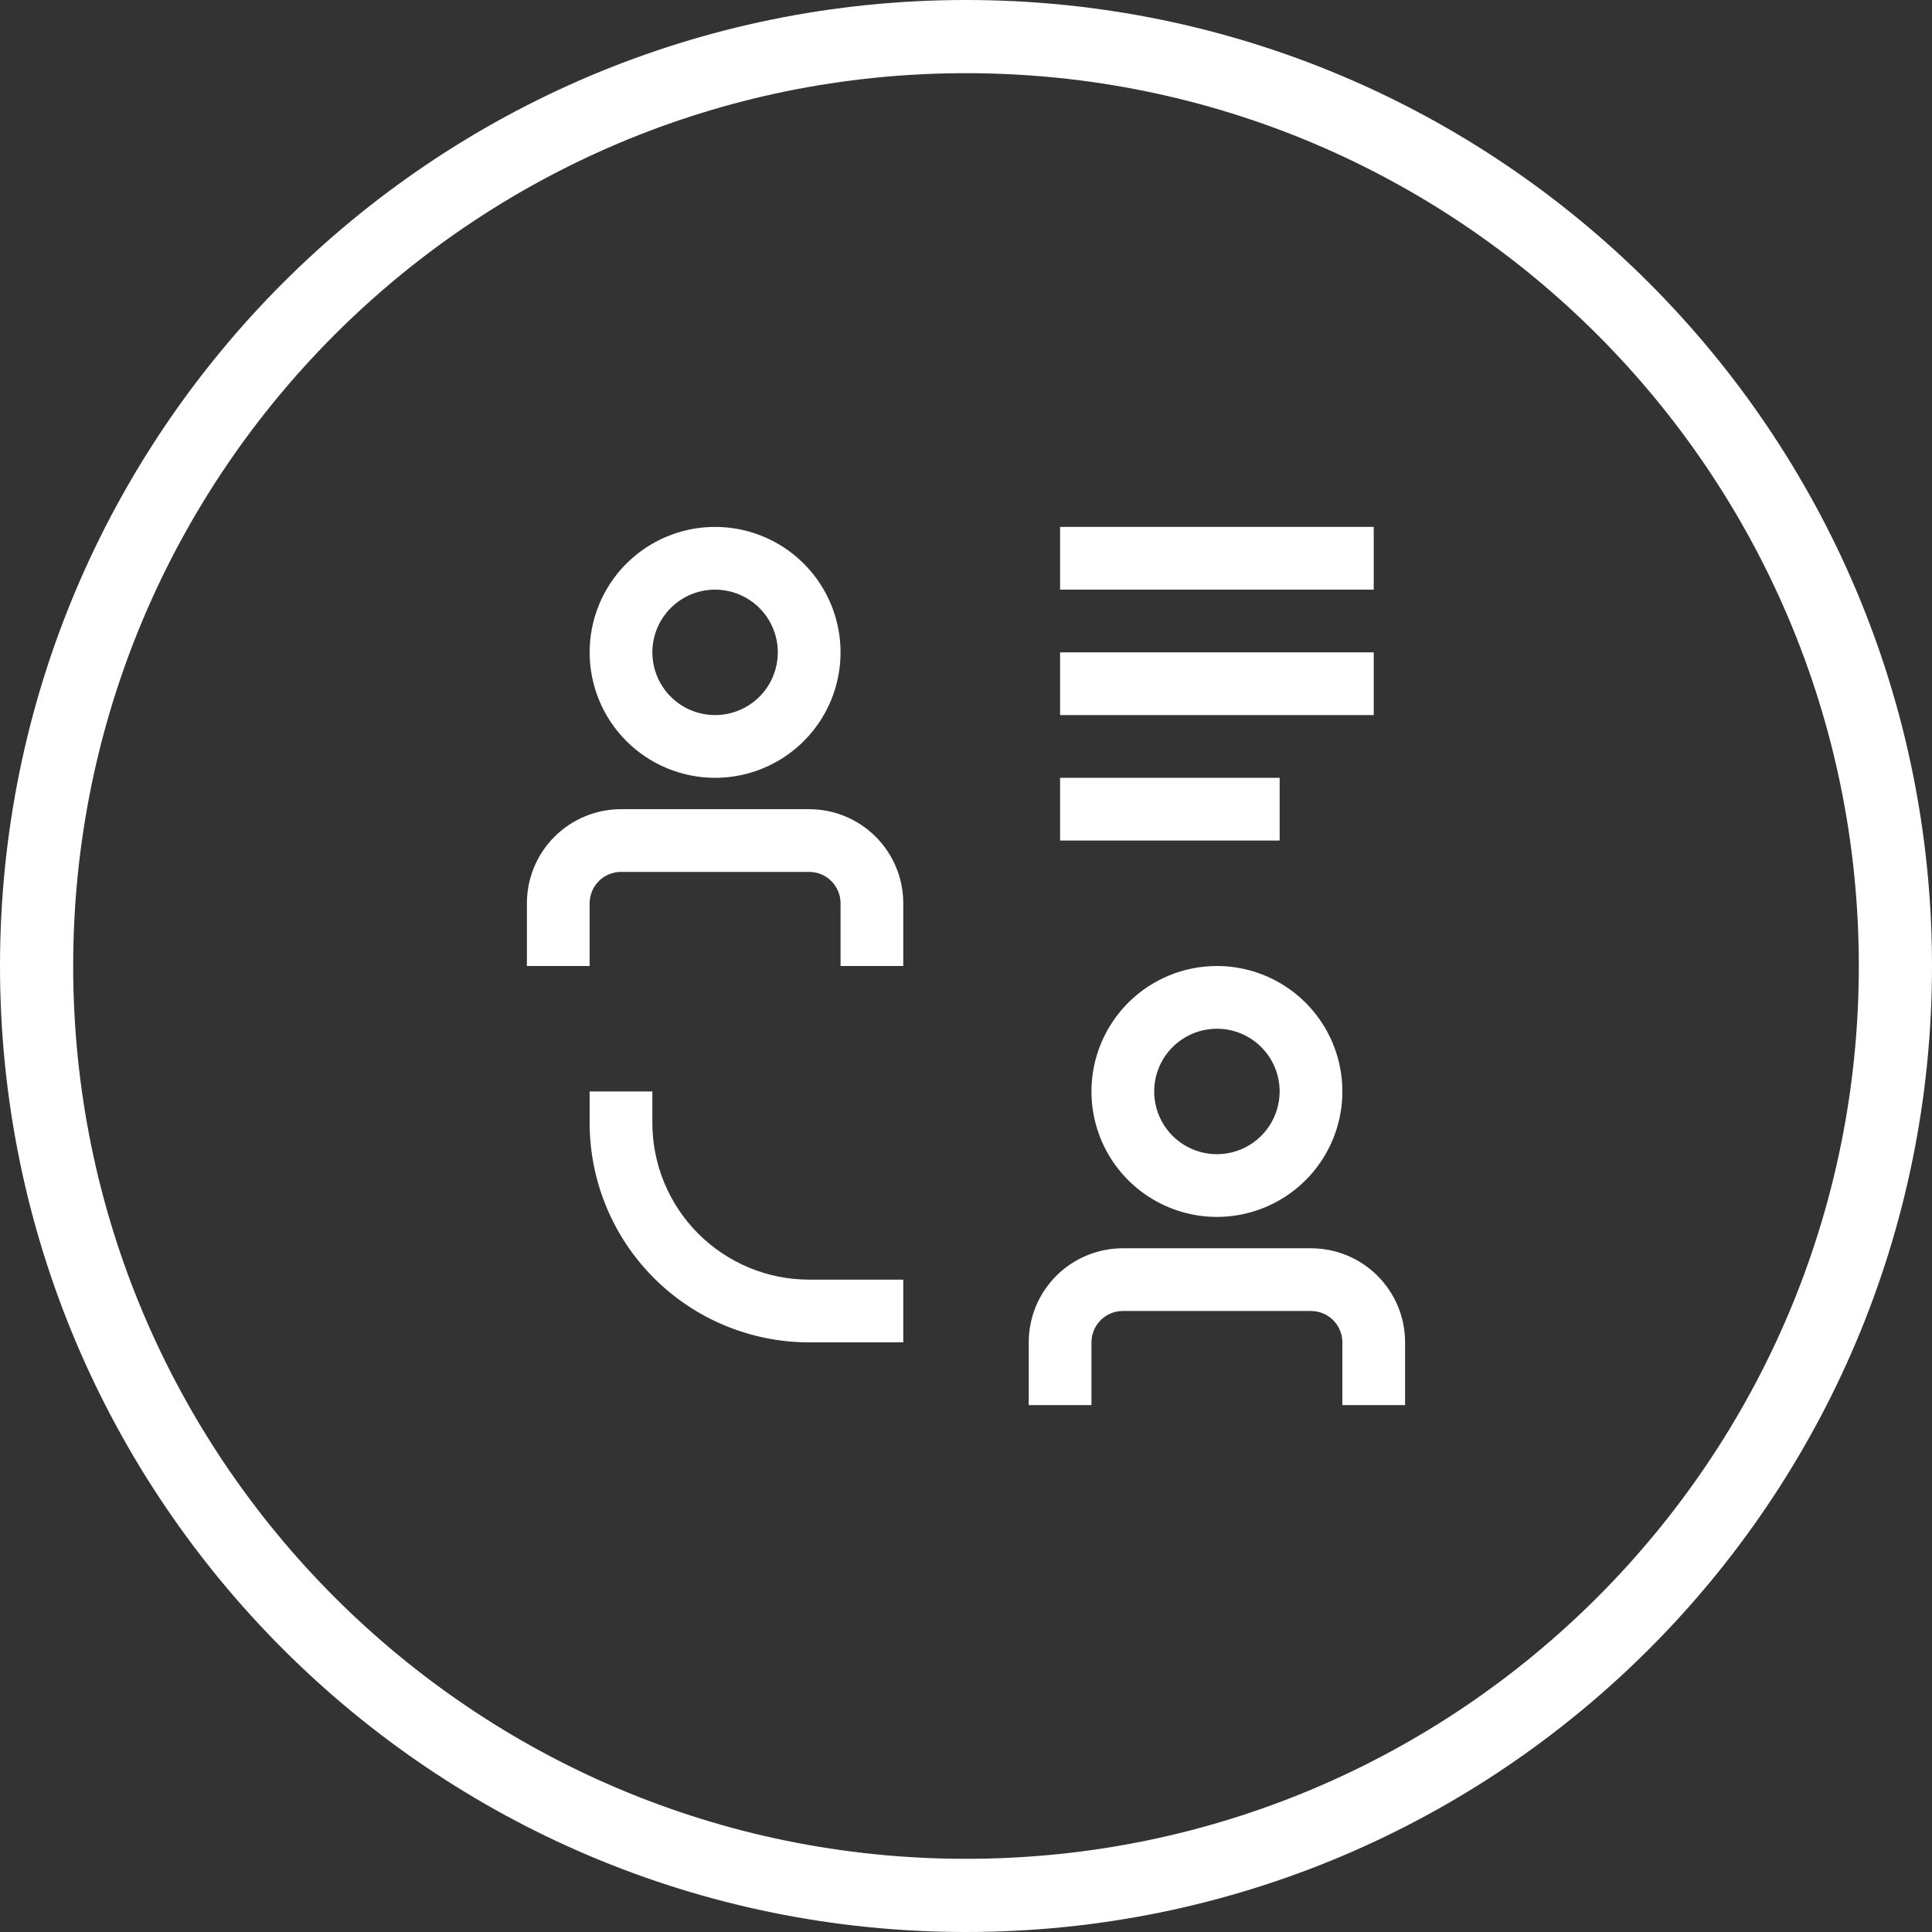 <svg width="132" height="132" viewBox="0 0 132 132" fill="none" xmlns="http://www.w3.org/2000/svg">
<rect x="0" y="0" width="132" height="132" fill="#333333" stroke="none"/>
<path d="M129.5 66C129.5 101.07 101.07 129.5 66 129.5C30.93 129.5 2.5 101.07 2.5 66C2.5 30.93 30.93 2.5 66 2.5C101.07 2.5 129.5 30.93 129.5 66Z" stroke="white" stroke-width="5"/>
<path d="M89.571 85.286H76.714C75.009 85.286 73.374 85.963 72.168 87.168C70.963 88.374 70.286 90.009 70.286 91.714V96H74.571V91.714C74.571 91.146 74.797 90.601 75.199 90.199C75.601 89.797 76.146 89.571 76.714 89.571H89.571C90.14 89.571 90.685 89.797 91.087 90.199C91.489 90.601 91.714 91.146 91.714 91.714V96H96V91.714C96 90.009 95.323 88.374 94.117 87.168C92.912 85.963 91.276 85.286 89.571 85.286Z" fill="white"/>
<path d="M74.571 74.571C74.571 76.267 75.074 77.924 76.016 79.334C76.958 80.743 78.296 81.842 79.863 82.49C81.429 83.139 83.152 83.309 84.815 82.978C86.478 82.647 88.005 81.831 89.204 80.632C90.403 79.434 91.219 77.906 91.55 76.244C91.88 74.581 91.711 72.858 91.062 71.291C90.413 69.725 89.314 68.386 87.905 67.445C86.495 66.503 84.838 66 83.143 66C80.87 66 78.689 66.903 77.082 68.51C75.475 70.118 74.571 72.298 74.571 74.571ZM87.429 74.571C87.429 75.419 87.177 76.248 86.706 76.952C86.235 77.657 85.566 78.207 84.783 78.531C84 78.855 83.138 78.94 82.307 78.775C81.475 78.609 80.712 78.201 80.112 77.602C79.513 77.002 79.105 76.239 78.939 75.407C78.774 74.576 78.859 73.715 79.183 72.931C79.508 72.148 80.057 71.479 80.762 71.008C81.467 70.537 82.295 70.286 83.143 70.286C84.279 70.286 85.37 70.737 86.173 71.541C86.977 72.345 87.429 73.435 87.429 74.571Z" fill="white"/>
<path d="M44.571 76.714V74.571H40.286V76.714C40.286 80.692 41.866 84.508 44.679 87.321C47.492 90.134 51.307 91.714 55.286 91.714H61.714V87.429H55.286C52.444 87.429 49.719 86.3 47.709 84.29C45.7 82.281 44.571 79.556 44.571 76.714Z" fill="white"/>
<path d="M72.429 53.143H87.429V57.428H72.429V53.143Z" fill="white"/>
<path d="M72.429 44.571H93.857V48.857H72.429V44.571Z" fill="white"/>
<path d="M72.429 36H93.857V40.286H72.429V36Z" fill="white"/>
<path d="M55.286 55.286H42.429C40.724 55.286 39.089 55.963 37.883 57.169C36.677 58.374 36 60.009 36 61.714V66H40.286V61.714C40.286 61.146 40.511 60.601 40.913 60.199C41.315 59.797 41.86 59.571 42.429 59.571H55.286C55.854 59.571 56.399 59.797 56.801 60.199C57.203 60.601 57.429 61.146 57.429 61.714V66H61.714V61.714C61.714 60.009 61.037 58.374 59.831 57.169C58.626 55.963 56.991 55.286 55.286 55.286Z" fill="white"/>
<path d="M48.857 53.143C50.552 53.143 52.209 52.64 53.619 51.698C55.029 50.757 56.127 49.418 56.776 47.852C57.425 46.285 57.594 44.562 57.264 42.899C56.933 41.236 56.117 39.709 54.918 38.511C53.719 37.312 52.192 36.495 50.529 36.165C48.867 35.834 47.143 36.004 45.577 36.653C44.011 37.301 42.672 38.4 41.73 39.809C40.788 41.219 40.286 42.876 40.286 44.571C40.286 46.845 41.189 49.025 42.796 50.632C44.404 52.24 46.584 53.143 48.857 53.143ZM48.857 40.286C49.705 40.286 50.533 40.537 51.238 41.008C51.943 41.479 52.492 42.148 52.817 42.931C53.141 43.715 53.226 44.576 53.06 45.407C52.895 46.239 52.487 47.002 51.888 47.602C51.288 48.201 50.525 48.609 49.693 48.775C48.862 48.94 48 48.855 47.217 48.531C46.434 48.206 45.765 47.657 45.294 46.952C44.823 46.248 44.571 45.419 44.571 44.571C44.571 43.435 45.023 42.345 45.827 41.541C46.63 40.737 47.72 40.286 48.857 40.286Z" fill="white"/>
</svg>
